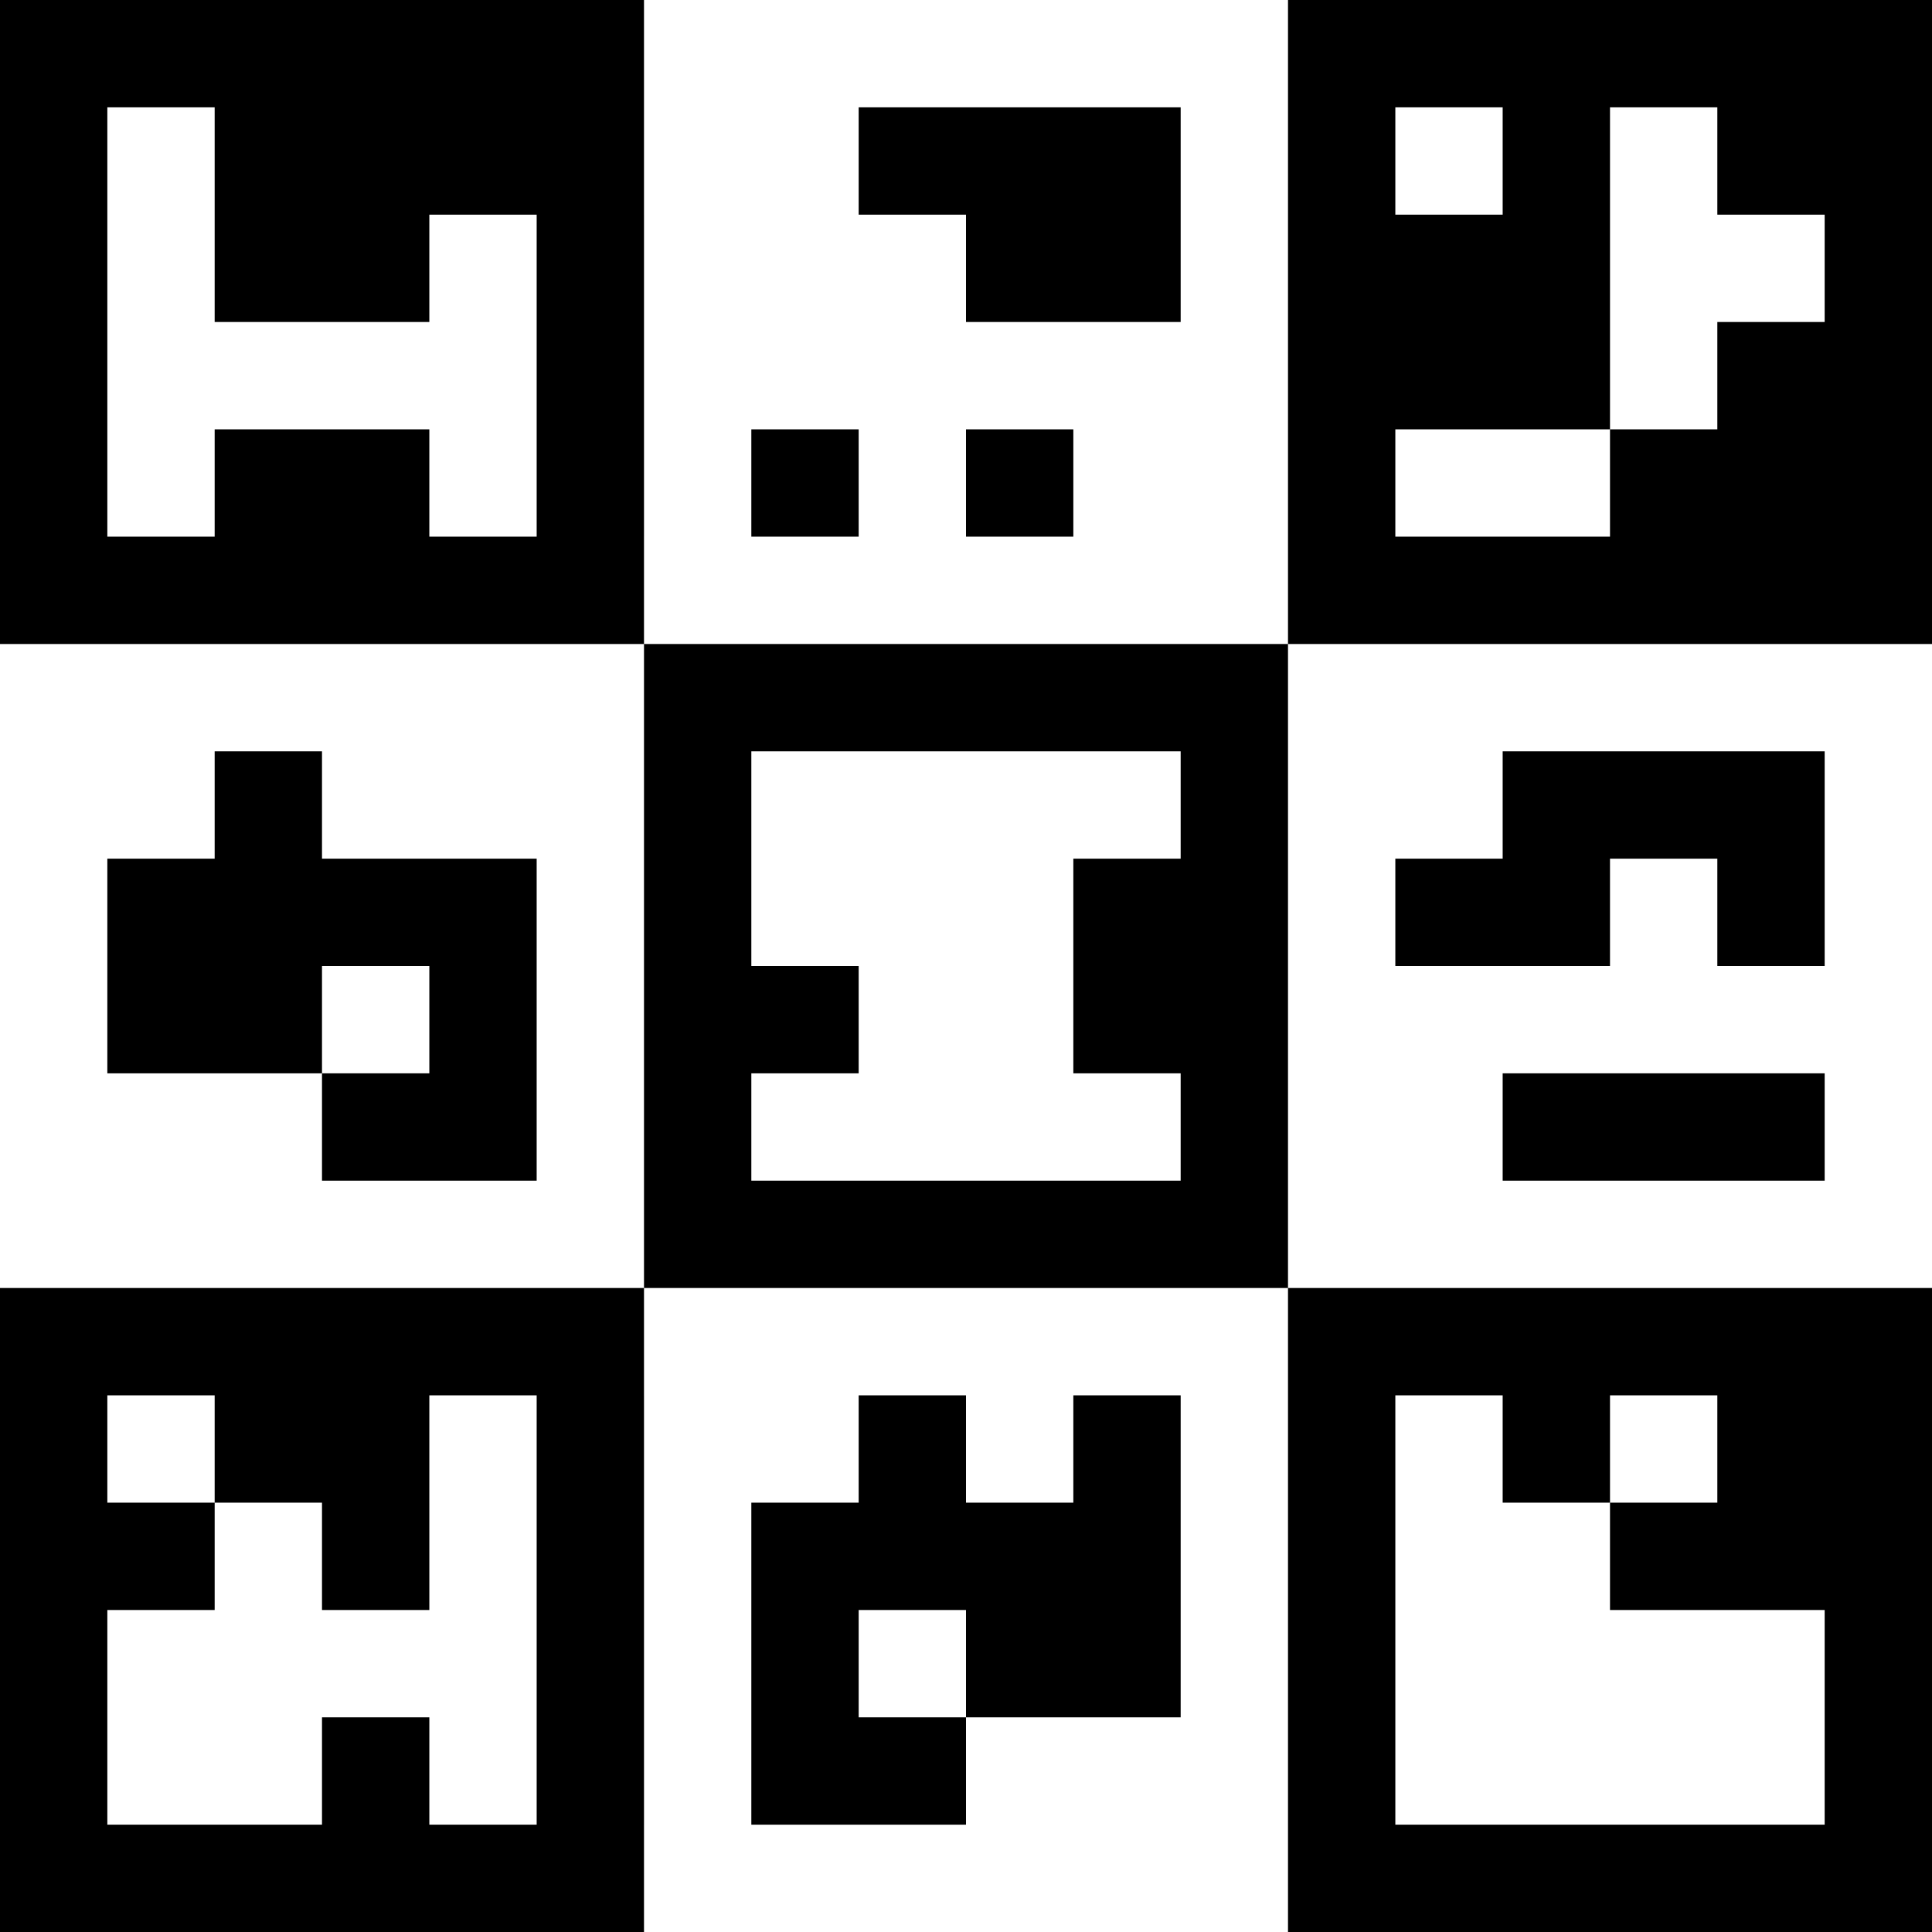 <?xml version="1.0" standalone="no"?>
<!DOCTYPE svg PUBLIC "-//W3C//DTD SVG 1.1//EN" "http://www.w3.org/Graphics/SVG/1.1/DTD/svg11.dtd">
<svg width="36" height="36" version="1.1" xmlns="http://www.w3.org/2000/svg">
 <desc>Zint Generated Symbol</desc>
 <g id="barcode" fill="#000000">
  <rect x="0" y="0" width="36" height="36" fill="#FFFFFF"/>
  <path d="M0 0h12v2h-12ZM24 0h12v2h-12ZM0 2h2v8h-2ZM4 2h8v2h-8ZM16 2h6v2h-6ZM24 2h2v2h-2ZM28 2h2v2h-2ZM32 2h4v2h-4ZM4 4h4v2h-4ZM10 4h2v6h-2ZM18 4h4v2h-4ZM24 4h6v4h-6ZM34 4h2v2h-2ZM32 6h4v2h-4ZM4 8h4v2h-4ZM14 8h2v2h-2ZM18 8h2v2h-2ZM24 8h2v2h-2ZM30 8h6v2h-6ZM0 10h12v2h-12ZM24 10h12v2h-12ZM12 12h12v2h-12ZM4 14h2v2h-2ZM12 14h2v4h-2ZM22 14h2v2h-2ZM28 14h6v2h-6ZM2 16h8v2h-8ZM20 16h4v4h-4ZM26 16h4v2h-4ZM32 16h2v2h-2ZM2 18h4v2h-4ZM8 18h2v2h-2ZM12 18h4v2h-4ZM6 20h4v2h-4ZM12 20h2v2h-2ZM22 20h2v2h-2ZM28 20h6v2h-6ZM12 22h12v2h-12ZM0 24h12v2h-12ZM24 24h12v2h-12ZM0 26h2v2h-2ZM4 26h4v2h-4ZM10 26h2v8h-2ZM16 26h2v2h-2ZM20 26h2v2h-2ZM24 26h2v8h-2ZM28 26h2v2h-2ZM32 26h4v2h-4ZM0 28h4v2h-4ZM6 28h2v2h-2ZM14 28h8v2h-8ZM30 28h6v2h-6ZM0 30h2v4h-2ZM14 30h2v2h-2ZM18 30h4v2h-4ZM34 30h2v4h-2ZM6 32h2v2h-2ZM14 32h4v2h-4ZM0 34h12v2h-12ZM24 34h12v2h-12Z"/>
 </g>
</svg>
